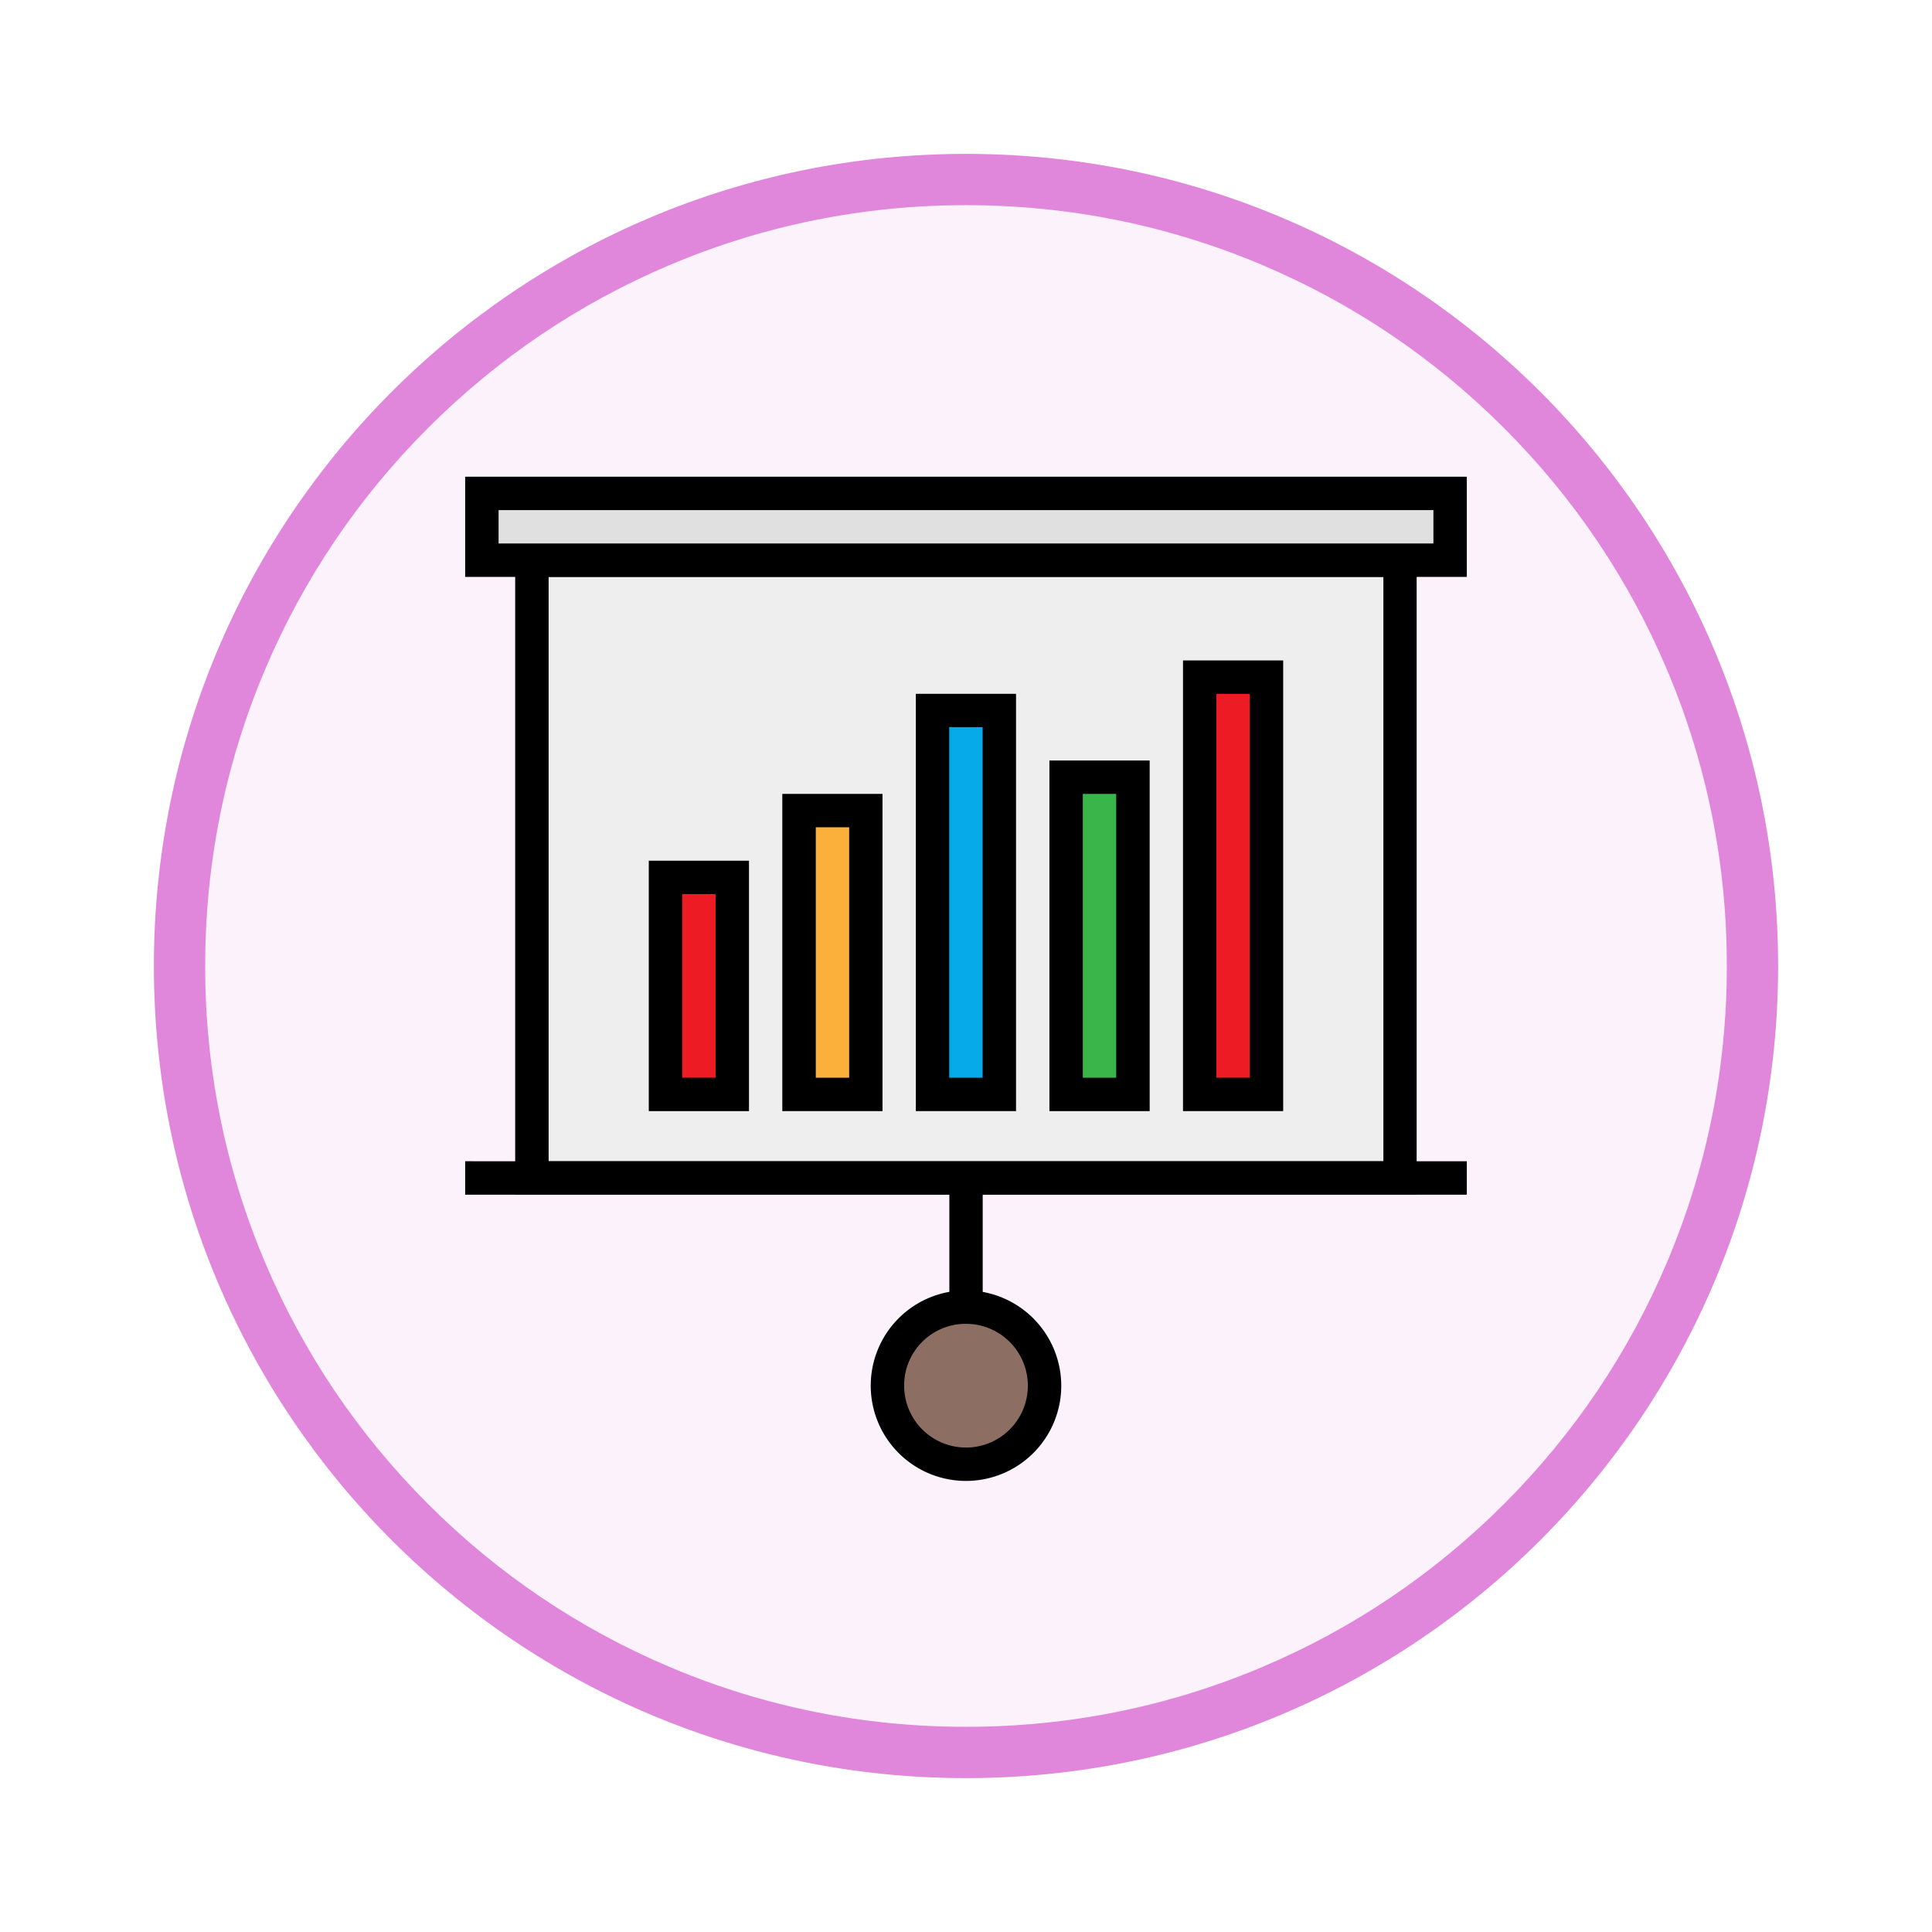 <svg xmlns="http://www.w3.org/2000/svg" xmlns:xlink="http://www.w3.org/1999/xlink" width="113" height="113" viewBox="0 0 113 113">
  <defs>
    <filter id="Trazado_982547" x="0" y="0" width="113" height="113" filterUnits="userSpaceOnUse">
      <feOffset dy="3" input="SourceAlpha"/>
      <feGaussianBlur stdDeviation="3" result="blur"/>
      <feFlood flood-opacity="0.161"/>
      <feComposite operator="in" in2="blur"/>
      <feComposite in="SourceGraphic"/>
    </filter>
  </defs>
  <g id="Grupo_1164265" data-name="Grupo 1164265" transform="translate(-1217 -1107)">
    <g id="Grupo_1163951" data-name="Grupo 1163951" transform="translate(0 -1371)">
      <g id="Grupo_1161821" data-name="Grupo 1161821" transform="translate(1226 2484)">
        <g id="Grupo_1152576" data-name="Grupo 1152576" transform="translate(0)">
          <g id="Grupo_1148633" data-name="Grupo 1148633">
            <g id="Grupo_1148525" data-name="Grupo 1148525">
              <g transform="matrix(1, 0, 0, 1, -9, -6)" filter="url(#Trazado_982547)">
                <g id="Trazado_982547-2" data-name="Trazado 982547" transform="translate(9 6)" fill="#fbf2fb">
                  <path d="M 47.5 93.5 C 41.289 93.5 35.265 92.284 29.595 89.886 C 24.118 87.569 19.198 84.252 14.973 80.027 C 10.748 75.802 7.431 70.882 5.114 65.405 C 2.716 59.735 1.5 53.711 1.5 47.5 C 1.5 41.289 2.716 35.265 5.114 29.595 C 7.431 24.118 10.748 19.198 14.973 14.973 C 19.198 10.748 24.118 7.431 29.595 5.114 C 35.265 2.716 41.289 1.5 47.5 1.5 C 53.711 1.5 59.735 2.716 65.405 5.114 C 70.882 7.431 75.802 10.748 80.027 14.973 C 84.252 19.198 87.569 24.118 89.886 29.595 C 92.284 35.265 93.5 41.289 93.5 47.5 C 93.5 53.711 92.284 59.735 89.886 65.405 C 87.569 70.882 84.252 75.802 80.027 80.027 C 75.802 84.252 70.882 87.569 65.405 89.886 C 59.735 92.284 53.711 93.5 47.5 93.5 Z" stroke="none"/>
                  <path d="M 47.5 3 C 41.491 3 35.664 4.176 30.18 6.496 C 24.881 8.737 20.122 11.946 16.034 16.034 C 11.946 20.122 8.737 24.881 6.496 30.18 C 4.176 35.664 3 41.491 3 47.5 C 3 53.509 4.176 59.336 6.496 64.82 C 8.737 70.119 11.946 74.878 16.034 78.966 C 20.122 83.054 24.881 86.263 30.18 88.504 C 35.664 90.824 41.491 92 47.5 92 C 53.509 92 59.336 90.824 64.82 88.504 C 70.119 86.263 74.878 83.054 78.966 78.966 C 83.054 74.878 86.263 70.119 88.504 64.82 C 90.824 59.336 92 53.509 92 47.5 C 92 41.491 90.824 35.664 88.504 30.18 C 86.263 24.881 83.054 20.122 78.966 16.034 C 74.878 11.946 70.119 8.737 64.82 6.496 C 59.336 4.176 53.509 3 47.5 3 M 47.5 0 C 73.734 0 95 21.266 95 47.5 C 95 73.734 73.734 95 47.5 95 C 21.266 95 0 73.734 0 47.5 C 0 21.266 21.266 0 47.5 0 Z" stroke="none" fill="#e087dc"/>
                </g>
              </g>
            </g>
          </g>
        </g>
      </g>
    </g>
    <g id="layer1" transform="translate(1243.731 854.287)">
      <path id="path7234" d="M1.269,281.653v38.086H53.994V281.653Z" transform="translate(2.133 2.847)"/>
      <path id="rect5120" d="M1.8,282.183H50.624v34.179H1.8Z" transform="translate(3.557 4.272)" fill="#eee"/>
      <path id="path7238" d="M.476,280.595v5.86H59.061v-5.86Z" transform="translate(0 0)"/>
      <path id="rect5122" d="M1.006,281.124H55.684v1.953H1.006Z" transform="translate(1.424 1.423)" fill="#e0e0e0"/>
      <path id="path5124" d="M.476,291.444V293.4H59.061v-1.953Z" transform="translate(0 29.188)"/>
      <path id="path5126" d="M8.15,291.708v7.813H10.1v-7.813Z" transform="translate(20.646 29.898)"/>
      <path id="path7246" d="M12.476,293.491a5.572,5.572,0,1,0,5.572,5.572A5.588,5.588,0,0,0,12.476,293.491Z" transform="translate(17.293 34.695)"/>
      <path id="circle5128" d="M11.052,294.021a3.618,3.618,0,1,1-3.618,3.618A3.6,3.6,0,0,1,11.052,294.021Z" transform="translate(18.717 36.121)" fill="#8d6e63"/>
      <path id="path7250" d="M9.736,285.093V305.6H15.6V285.093Z" transform="translate(24.912 12.101)"/>
      <path id="path5131" d="M10.265,285.622h1.953v16.6H10.265Z" transform="translate(26.336 13.525)" fill="#39b54a"/>
      <path id="path7254" d="M11.853,283.507v26.359h5.86V283.507Z" transform="translate(30.608 7.834)"/>
      <path id="path5133" d="M12.383,284.036h1.953v22.452H12.383Z" transform="translate(32.032 9.258)" fill="#ed1c24"/>
      <path id="path7258" d="M5.5,285.622v18.553h5.86V285.622Z" transform="translate(13.525 13.525)"/>
      <path id="path5135" d="M6.033,286.151H7.986V300.8H6.033Z" transform="translate(14.95 14.948)" fill="#fbb03b"/>
      <path id="path7262" d="M7.619,284.036v24.406h5.86V284.036Z" transform="translate(19.216 9.258)"/>
      <path id="path5137" d="M8.148,284.564H10.1V305.07H8.148Z" transform="translate(20.64 10.678)" fill="#06aae9"/>
      <path id="path7266" d="M3.387,286.681v14.646h5.86V286.681Z" transform="translate(7.829 16.374)"/>
      <path id="path5139" d="M3.916,287.21H5.869v10.74H3.916Z" transform="translate(9.253 17.797)" fill="#ed1c24"/>
    </g>
  </g>
</svg>
